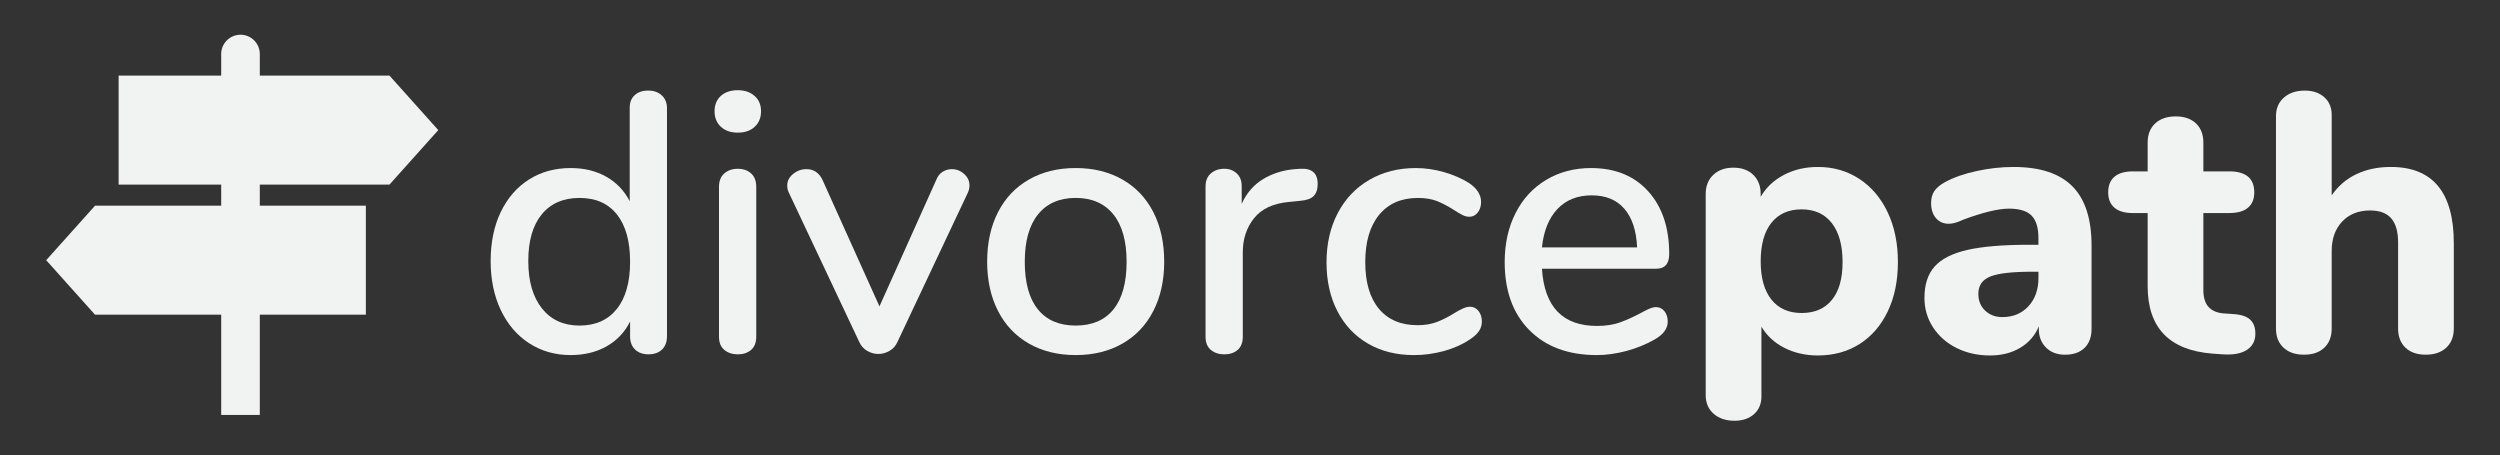 <?xml version="1.0" encoding="utf-8"?>
<!-- Generator: Adobe Illustrator 24.1.2, SVG Export Plug-In . SVG Version: 6.00 Build 0)  -->
<svg version="1.1" id="Layer_1" xmlns="http://www.w3.org/2000/svg" xmlns:xlink="http://www.w3.org/1999/xlink" x="0px" y="0px"
	 viewBox="0 0 1300 236.83" style="enable-background:new 0 0 1300 236.83;" xml:space="preserve">
<rect x="0" y="0" width="1300" height="236.83" fill="#333333" stroke="none"/>
<style type="text/css">
	.st0{fill:#F1F2F2;}
</style>
<g id="XMLID_49_">
	<g id="XMLID_55_">
		<g id="XMLID_281_">
			<path id="XMLID_307_" class="st0" d="M344.14,49.6c1.79,1.66,2.69,3.9,2.69,6.71v118.54c0,2.94-0.86,5.24-2.59,6.91
				c-1.73,1.66-4.06,2.49-7,2.49c-2.94,0-5.27-0.83-7-2.49c-1.73-1.66-2.59-3.96-2.59-6.91v-7.67c-2.81,5.63-6.91,9.94-12.28,12.95
				c-5.37,3.01-11.58,4.51-18.61,4.51c-8.06,0-15.25-2.04-21.58-6.14c-6.33-4.09-11.25-9.85-14.77-17.26
				c-3.52-7.42-5.27-15.92-5.27-25.51c0-9.72,1.76-18.22,5.27-25.51c3.52-7.29,8.41-12.92,14.67-16.88
				c6.26-3.96,13.49-5.95,21.68-5.95c7.03,0,13.2,1.5,18.51,4.51c5.3,3.01,9.37,7.26,12.18,12.76V55.93c0-2.69,0.86-4.83,2.59-6.43
				c1.73-1.6,4.06-2.4,7-2.4C339.99,47.1,342.35,47.94,344.14,49.6z M320.74,160.66c4.6-5.75,6.91-13.94,6.91-24.55
				c0-10.61-2.27-18.8-6.81-24.55c-4.54-5.75-11.03-8.63-19.47-8.63c-8.44,0-14.99,2.85-19.66,8.54c-4.67,5.69-7,13.78-7,24.26
				c0,10.49,2.37,18.7,7.1,24.65c4.73,5.95,11.25,8.92,19.56,8.92C309.68,169.29,316.14,166.41,320.74,160.66z"/>
			<path id="XMLID_304_" class="st0" d="M374.83,65.9c-2.18-2.04-3.26-4.73-3.26-8.06c0-3.32,1.09-5.98,3.26-7.96
				c2.17-1.98,5.11-2.97,8.82-2.97c3.58,0,6.49,0.99,8.73,2.97c2.24,1.98,3.36,4.64,3.36,7.96c0,3.33-1.09,6.01-3.26,8.06
				c-2.18,2.05-5.12,3.07-8.82,3.07C379.95,68.97,377.01,67.95,374.83,65.9z M376.65,181.95c-1.86-1.54-2.78-3.84-2.78-6.91V97.17
				c0-3.07,0.93-5.4,2.78-7c1.85-1.6,4.19-2.4,7-2.4c2.81,0,5.11,0.8,6.91,2.4c1.79,1.6,2.69,3.93,2.69,7v77.88
				c0,3.07-0.9,5.37-2.69,6.91c-1.79,1.53-4.09,2.3-6.91,2.3C380.84,184.25,378.51,183.48,376.65,181.95z"/>
			<path id="XMLID_302_" class="st0" d="M490.21,89.3c1.47-0.89,3.04-1.34,4.7-1.34c2.43,0,4.57,0.83,6.43,2.49
				c1.85,1.66,2.78,3.64,2.78,5.95c0,1.28-0.26,2.49-0.77,3.64l-36.64,77.69c-0.9,2.05-2.27,3.62-4.12,4.7
				c-1.85,1.09-3.81,1.63-5.85,1.63c-2.05,0-4-0.54-5.85-1.63c-1.86-1.08-3.23-2.65-4.12-4.7l-36.64-77.69
				c-0.51-1.02-0.77-2.24-0.77-3.64c0-2.3,1.02-4.28,3.07-5.95c2.04-1.66,4.35-2.49,6.91-2.49c3.71,0,6.46,1.79,8.25,5.37
				l29.73,65.98l29.54-65.79C487.62,91.6,488.74,90.2,490.21,89.3z"/>
			<path id="XMLID_299_" class="st0" d="M535.09,178.69c-6.97-3.96-12.34-9.62-16.11-16.98c-3.77-7.35-5.66-15.89-5.66-25.61
				c0-9.84,1.88-18.44,5.66-25.8c3.77-7.35,9.14-13.01,16.11-16.97c6.97-3.96,15.06-5.95,24.26-5.95c9.21,0,17.29,1.98,24.27,5.95
				c6.97,3.96,12.34,9.62,16.11,16.97c3.77,7.36,5.66,15.95,5.66,25.8c0,9.72-1.89,18.26-5.66,25.61
				c-3.77,7.36-9.14,13.01-16.11,16.98c-6.97,3.97-15.06,5.95-24.27,5.95C550.15,184.64,542.06,182.66,535.09,178.69z
				 M579.02,160.85c4.54-5.63,6.81-13.87,6.81-24.74c0-10.74-2.3-18.96-6.91-24.65c-4.6-5.69-11.13-8.54-19.57-8.54
				c-8.44,0-14.96,2.85-19.56,8.54c-4.6,5.69-6.91,13.91-6.91,24.65c0,10.87,2.27,19.12,6.81,24.74c4.54,5.63,11.09,8.44,19.66,8.44
				C567.92,169.29,574.48,166.48,579.02,160.85z"/>
			<path id="XMLID_297_" class="st0" d="M685.19,95.63c0,2.81-0.7,4.92-2.11,6.33c-1.41,1.41-3.84,2.24-7.29,2.49l-5.75,0.58
				c-8.06,0.77-14.04,3.58-17.93,8.44c-3.9,4.86-5.85,10.74-5.85,17.65v43.93c0,3.07-0.9,5.37-2.69,6.91
				c-1.79,1.53-4.09,2.3-6.91,2.3c-2.81,0-5.15-0.77-7-2.3c-1.86-1.54-2.78-3.84-2.78-6.91V96.97c0-2.94,0.93-5.21,2.78-6.81
				c1.85-1.6,4.19-2.4,7-2.4c2.56,0,4.7,0.8,6.43,2.4c1.73,1.6,2.59,3.81,2.59,6.62v9.21c2.56-5.63,6.26-9.91,11.13-12.85
				c4.86-2.94,10.36-4.67,16.5-5.18l2.69-0.19C682.12,87.38,685.19,90.01,685.19,95.63z"/>
			<path id="XMLID_295_" class="st0" d="M711.37,178.69c-6.84-3.96-12.15-9.59-15.92-16.88c-3.77-7.29-5.66-15.73-5.66-25.32
				c0-9.72,1.95-18.29,5.85-25.7c3.9-7.42,9.37-13.17,16.4-17.26c7.03-4.09,15.09-6.14,24.17-6.14c4.86,0,9.75,0.7,14.67,2.11
				c4.92,1.41,9.3,3.33,13.14,5.75c4.09,2.81,6.14,6.08,6.14,9.78c0,2.18-0.58,4-1.73,5.47c-1.15,1.47-2.62,2.21-4.41,2.21
				c-1.15,0-2.3-0.29-3.45-0.86c-1.15-0.58-2.62-1.44-4.41-2.59c-3.2-2.04-6.17-3.61-8.92-4.7c-2.75-1.08-6.04-1.63-9.88-1.63
				c-8.7,0-15.44,2.94-20.24,8.82c-4.8,5.88-7.19,14.07-7.19,24.55c0,10.49,2.36,18.58,7.1,24.26c4.73,5.69,11.44,8.54,20.14,8.54
				c3.84,0,7.22-0.58,10.17-1.73c2.94-1.15,5.95-2.69,9.02-4.6c1.41-0.89,2.81-1.66,4.22-2.3c1.41-0.64,2.69-0.96,3.84-0.96
				c1.79,0,3.26,0.74,4.41,2.21c1.15,1.47,1.73,3.29,1.73,5.47c0,1.79-0.48,3.42-1.44,4.89c-0.96,1.47-2.59,2.97-4.89,4.51
				c-3.84,2.56-8.31,4.54-13.43,5.95c-5.12,1.4-10.3,2.11-15.54,2.11C726.17,184.64,718.21,182.66,711.37,178.69z"/>
			<path id="XMLID_292_" class="st0" d="M865.49,161.81c1.15,1.41,1.73,3.2,1.73,5.37c0,3.71-2.3,6.84-6.91,9.4
				c-4.48,2.56-9.37,4.54-14.67,5.95c-5.31,1.4-10.39,2.11-15.25,2.11c-14.84,0-26.54-4.32-35.1-12.95
				c-8.57-8.63-12.85-20.43-12.85-35.39c0-9.59,1.88-18.09,5.66-25.51c3.77-7.42,9.08-13.17,15.92-17.26
				c6.84-4.09,14.61-6.14,23.31-6.14c12.53,0,22.44,4.03,29.73,12.08c7.29,8.06,10.93,18.93,10.93,32.61c0,5.12-2.3,7.67-6.91,7.67
				h-59.27c1.28,19.82,10.8,29.73,28.58,29.73c4.73,0,8.82-0.64,12.28-1.92c3.45-1.28,7.1-2.94,10.93-4.99
				c0.38-0.25,1.44-0.8,3.17-1.63c1.73-0.83,3.17-1.25,4.32-1.25C862.87,159.7,864.34,160.4,865.49,161.81z M809.87,108.68
				c-4.48,4.73-7.16,11.38-8.06,19.95h49.49c-0.38-8.69-2.59-15.38-6.62-20.05c-4.03-4.67-9.69-7-16.98-7
				C820.29,101.58,814.34,103.95,809.87,108.68z"/>
			<path id="XMLID_289_" class="st0" d="M966.87,93.04c6.33,4.16,11.25,9.98,14.77,17.46c3.52,7.48,5.27,16.08,5.27,25.8
				c0,9.72-1.76,18.26-5.27,25.61c-3.52,7.36-8.41,13.01-14.67,16.98c-6.27,3.96-13.49,5.95-21.68,5.95
				c-6.4,0-12.18-1.31-17.36-3.93c-5.18-2.62-9.18-6.3-11.99-11.03v36.25c0,3.84-1.28,6.91-3.84,9.21
				c-2.56,2.3-5.95,3.45-10.17,3.45c-4.48,0-8.09-1.22-10.84-3.64c-2.75-2.43-4.12-5.63-4.12-9.59V100.81
				c0-4.09,1.31-7.38,3.93-9.88c2.62-2.49,6.11-3.74,10.45-3.74c4.35,0,7.8,1.25,10.36,3.74c2.56,2.49,3.84,5.79,3.84,9.88v1.54
				c2.81-4.86,6.84-8.66,12.08-11.41c5.24-2.75,11.13-4.12,17.65-4.12C953.35,86.81,960.54,88.89,966.87,93.04z M952.58,155.96
				c3.71-4.54,5.56-11.09,5.56-19.66c0-8.69-1.85-15.44-5.56-20.24c-3.71-4.79-8.95-7.19-15.73-7.19c-6.78,0-12.02,2.34-15.73,7
				c-3.71,4.67-5.56,11.35-5.56,20.04c0,8.57,1.85,15.19,5.56,19.85c3.71,4.67,8.95,7,15.73,7
				C943.63,162.77,948.87,160.5,952.58,155.96z"/>
			<path id="XMLID_286_" class="st0" d="M1077.64,96.88c6.65,6.71,9.97,16.98,9.97,30.79v43.35c0,4.22-1.22,7.51-3.64,9.88
				c-2.43,2.37-5.82,3.55-10.17,3.55c-4.09,0-7.38-1.25-9.88-3.74c-2.49-2.49-3.74-5.72-3.74-9.69v-1.34
				c-1.92,4.73-5.12,8.44-9.59,11.13c-4.48,2.69-9.72,4.03-15.73,4.03c-6.4,0-12.18-1.28-17.36-3.84
				c-5.18-2.56-9.27-6.14-12.28-10.74c-3.01-4.6-4.51-9.72-4.51-15.35c0-6.91,1.76-12.34,5.28-16.31c3.52-3.96,9.17-6.84,16.98-8.63
				c7.8-1.79,18.48-2.69,32.03-2.69h4.99v-3.45c0-5.37-1.18-9.27-3.55-11.7c-2.37-2.43-6.3-3.64-11.8-3.64
				c-5.5,0-13.43,1.92-23.79,5.75c-2.94,1.41-5.44,2.11-7.48,2.11c-2.81,0-5.05-0.99-6.71-2.97c-1.66-1.98-2.49-4.57-2.49-7.77
				c0-2.56,0.58-4.67,1.73-6.33c1.15-1.66,3-3.2,5.56-4.6c4.47-2.43,9.94-4.35,16.4-5.75c6.46-1.4,12.82-2.11,19.09-2.11
				C1060.76,86.81,1070.99,90.17,1077.64,96.88z M1054.82,159.22c3.45-3.77,5.18-8.66,5.18-14.67v-3.26h-3.26
				c-10.36,0-17.62,0.83-21.77,2.49c-4.16,1.66-6.23,4.67-6.23,9.02c0,3.58,1.18,6.49,3.55,8.73c2.36,2.24,5.34,3.36,8.92,3.36
				C1046.82,164.88,1051.36,162.99,1054.82,159.22z"/>
			<path id="XMLID_284_" class="st0" d="M1170.1,166.22c1.79,1.66,2.69,4.09,2.69,7.29c0,3.71-1.47,6.52-4.41,8.44
				c-2.94,1.92-7.16,2.69-12.66,2.3l-5.37-0.38c-22.38-1.79-33.57-13.49-33.57-35.1v-37.98h-7.67c-4.22,0-7.42-0.93-9.59-2.78
				c-2.17-1.85-3.26-4.51-3.26-7.96c0-3.58,1.09-6.3,3.26-8.15c2.17-1.85,5.37-2.78,9.59-2.78h7.67V74.15
				c0-4.22,1.31-7.54,3.93-9.98c2.62-2.43,6.17-3.64,10.65-3.64c4.47,0,7.99,1.22,10.55,3.64c2.56,2.43,3.84,5.76,3.84,9.98v14.96
				h13.43c8.69,0,13.04,3.64,13.04,10.93c0,3.45-1.09,6.11-3.26,7.96c-2.18,1.86-5.44,2.78-9.78,2.78h-13.43v40.09
				c0,3.84,0.89,6.75,2.69,8.73c1.79,1.98,4.41,3.1,7.86,3.36l5.37,0.38C1165.49,163.6,1168.3,164.56,1170.1,166.22z"/>
			<path id="XMLID_282_" class="st0" d="M1275.98,126.51v44.31c0,4.22-1.31,7.55-3.93,9.98c-2.62,2.43-6.17,3.64-10.65,3.64
				c-4.48,0-7.99-1.21-10.55-3.64c-2.56-2.43-3.84-5.75-3.84-9.98v-44.69c0-5.63-1.18-9.81-3.55-12.57
				c-2.37-2.75-6.04-4.12-11.03-4.12c-6.01,0-10.84,1.92-14.48,5.75c-3.64,3.84-5.47,8.95-5.47,15.35v40.28
				c0,4.22-1.28,7.55-3.84,9.98c-2.56,2.43-6.08,3.64-10.55,3.64c-4.48,0-8.03-1.21-10.65-3.64c-2.62-2.43-3.93-5.75-3.93-9.98
				V60.34c0-3.96,1.37-7.16,4.12-9.59c2.75-2.43,6.36-3.64,10.84-3.64c4.22,0,7.61,1.15,10.17,3.45c2.56,2.3,3.84,5.37,3.84,9.21
				v41.82c3.32-4.86,7.61-8.54,12.85-11.03c5.24-2.49,11.19-3.74,17.84-3.74C1265.04,86.81,1275.98,100.04,1275.98,126.51z"/>
		</g>
	</g>
	<g id="XMLID_50_">
		<polygon id="XMLID_54_" class="st0" points="202.52,95.99 61.69,95.99 61.69,39.31 202.52,39.31 227.91,67.65 		"/>
		<polygon id="XMLID_53_" class="st0" points="49.41,106.96 190.24,106.96 190.24,163.64 49.41,163.64 24.02,135.3 		"/>
		<g id="XMLID_51_">
			<path id="XMLID_52_" class="st0" d="M135.1,215.77V28.1c0-5.55-4.5-10.04-10.04-10.04c-5.55,0-10.04,4.5-10.04,10.04v187.68
				H135.1z"/>
		</g>
	</g>
</g>
</svg>
